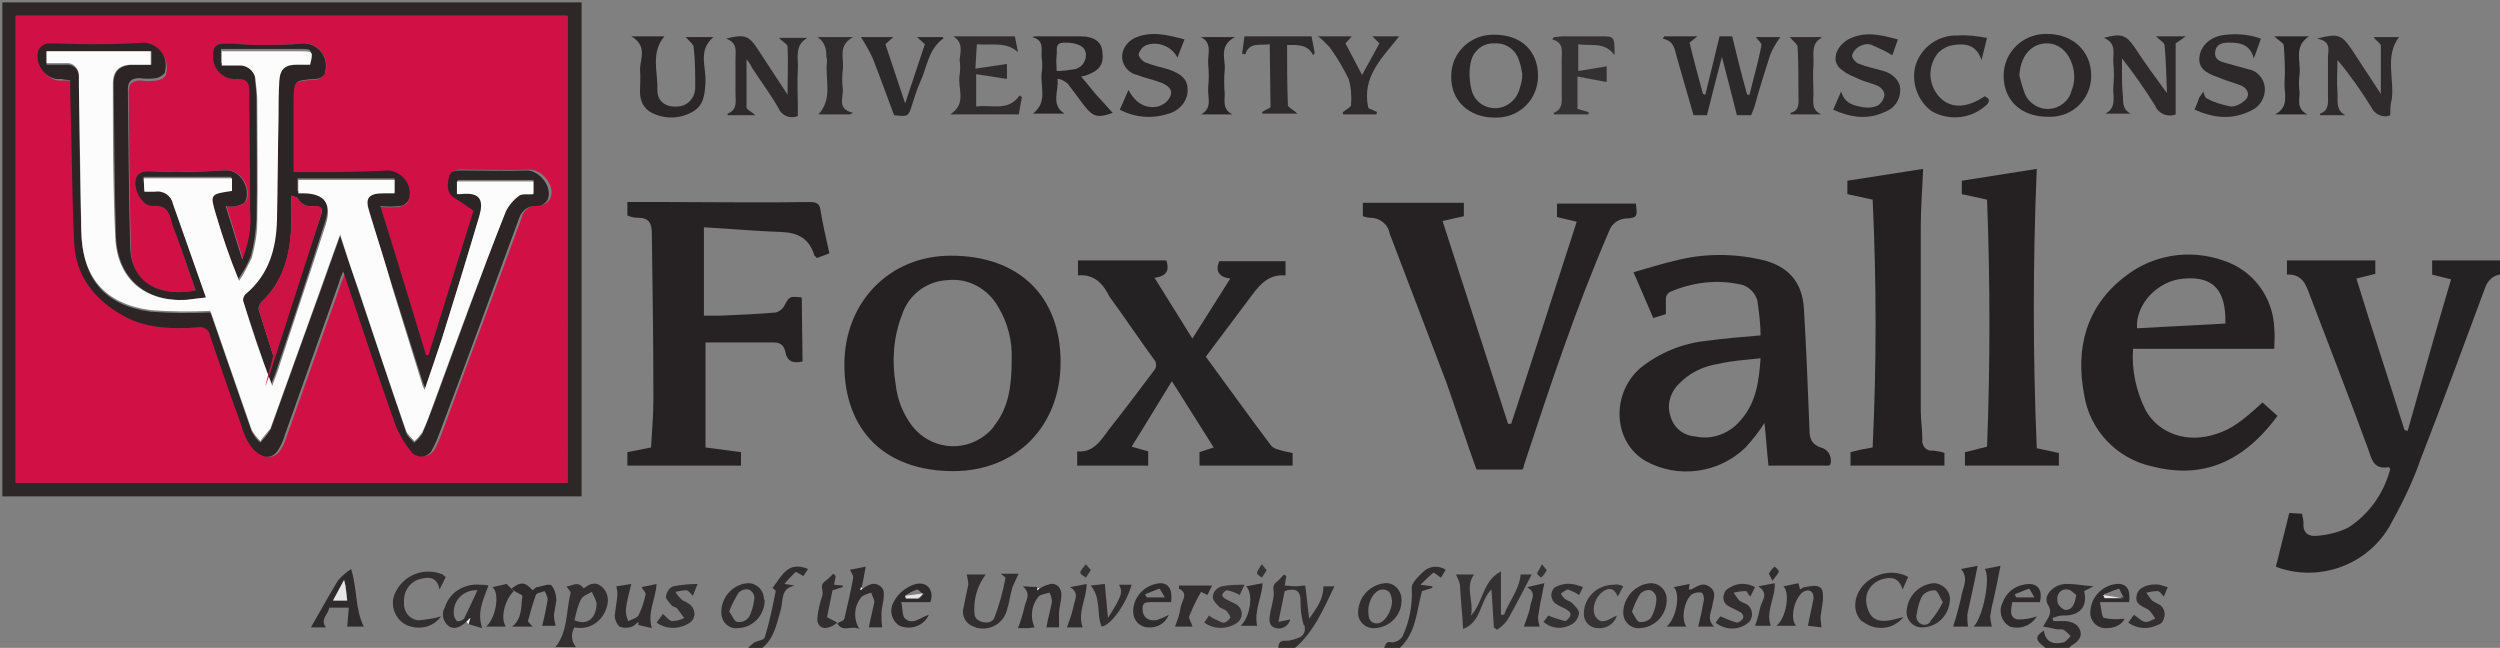 <?xml version="1.0" encoding="utf-8"?>
<!-- Generator: Adobe Illustrator 22.0.0, SVG Export Plug-In . SVG Version: 6.00 Build 0)  -->
<svg version="1.1" id="Layer_1" xmlns="http://www.w3.org/2000/svg" xmlns:xlink="http://www.w3.org/1999/xlink" x="0px" y="0px"
	 viewBox="0 0 316.8 82.1" style="enable-background:new 0 0 316.8 82.1;" xml:space="preserve">
<rect x="0" y="0" width="316.8" height="82.1" fill="#808080" stroke="none"/>
<style type="text/css">
	.st0{fill:#252223;}
	.st1{fill:#332F30;}
	.st2{fill:#312D2E;}
	.st3{fill:#2E2728;}
	.st4{fill:#252122;}
	.st5{fill:#262223;}
	.st6{fill:#2C292A;}
	.st7{fill:#292526;}
	.st8{fill:#2B2728;}
	.st9{fill:#2F2B2C;}
	.st10{fill:#2E2A2B;}
	.st11{fill:#2D292A;}
	.st12{fill:#343132;}
	.st13{fill:#302C2D;}
	.st14{fill:#322E2F;}
	.st15{fill:#373334;}
	.st16{fill:#D11145;}
	.st17{fill:#FDFDFD;}
	.st18{fill:#E7E6E6;}
	.st19{fill:#2C2425;}
	.st20{fill:#FCFCFC;}
	.st21{fill:#CD1344;}
</style>
<title>Asset 8</title>
<g id="Layer_2_1_">
	<g id="Layer_4">
		<path class="st0" d="M316.8,34.8c-0.9,0.1-1.6,0.8-1.9,1.7c-2.7,7.3-5.4,14.6-8.2,21.8c-1,2.9-2.4,5.7-3.9,8.4
			c-2.8,4.8-8.6,7-13.9,5.3c-0.2-0.1-0.3-0.1-0.5-0.2c0.6-2.3,1.1-4.5,1.7-6.8l1.6,0.1c0.1,0.4,0.2,0.8,0.2,1.2
			c-0.1,1.3,0.7,1.7,1.7,1.6c1.3-0.1,2.6-0.4,3.9-1c2.7-1.7,4.6-4.4,5.4-7.5c-0.1-0.1-0.2-0.2-0.2-0.2c-1.7,0.3-2.1-0.7-2.5-2
			c-2.4-6.6-5-13.2-7.5-19.8c-0.5-1.4-1-2.7-2.9-2.6V33h11.2v1.7l-2.4,0.6c2,6.5,4.1,12.8,6.1,19.2l0.4,0.1
			c1.8-6.4,3.6-12.8,5.5-19.2l-2.4-0.6v-1.8h8.7L316.8,34.8z"/>
		<path class="st1" d="M162,82.1c0-0.6,0.2-1,1-0.9c0.5,0,1.1-0.2,1.6-0.4c0.6-0.2,0.9-0.9,0.7-1.5c0-0.1,0-0.1-0.1-0.1
			c-0.3-1-0.4-2-0.4-3.1c0-1.4-0.8-1.6-2-1.2l-0.8,3.9l1.5-0.3c-0.2,0.8-1,1.3-1.8,1.1c-0.8-0.2-0.9-0.8-0.8-1.5
			c0.1-0.9,0.4-1.7,0.5-2.6c0.1-0.6-0.3-1.2,0.3-1.7c0.4-0.3,0.7-0.7,1-1l0.3,0.2l-0.2,1.2c0.5,0,0.9,0.1,1.3,0.1s0.9-0.1,1.3-0.1
			c0.2,1.4,0.3,2.8,0.5,4.2c0.9-1.3,1.8-2.4,1.8-4.1h1.4c-1.4,2.9-2.6,5.8-5.1,7.9L162,82.1z"/>
		<path class="st2" d="M259.2,82.1c-1.3-1-1.4-1.4-0.2-2.2c0.2,1.5,1.2,1.8,2.5,1.5c0.3-0.1,0.6-0.5,0.9-0.8
			c-0.3-0.3-0.6-0.6-0.9-0.8c-0.3-0.1-0.7,0-1.1-0.1s-0.9-0.2-1.5-0.3c0.6-1.1,1.3-1.7,0.6-2.8s0.8-2.7,2.5-2.6c1,0,2,0.2,3.3,0.3
			l-1.2,0.6c0.5,2-0.6,3.2-2.8,3.1c-0.4,0-0.8,0.2-1.2,0.3l0.1,0.4c0.5,0,1,0,1.5,0c0.8,0.1,1.6,0.3,1.9,1.2s-0.4,1.5-1.1,1.9
			c-0.1,0.1-0.2,0.2-0.3,0.3L259.2,82.1z M263.1,75.4c-0.3-0.2-0.7-0.7-1.1-0.7c-0.6-0.1-1.2,0.3-1.3,1c0,0.2,0,0.3,0,0.5
			c0.1,0.5,0.5,0.9,1,1.1C262.6,77.3,262.9,76.6,263.1,75.4z"/>
		<path class="st1" d="M70.3,82.1c1.7-2,1.4-4.6,2-6.9c0.1-0.2-0.3-0.5-0.5-0.9c0.7,0,1.4-0.8,2.2,0.3c-0.2,0-0.1,0-0.1,0
			c0.7-0.5,1.4-1,2.3-0.3c0.8,0.6,1,1.7,0.7,2.6c-0.5,1.8-2.2,3-4.1,2.6c-0.5,0.8-0.4,1.8,0.2,2.5H70.3z M72.8,78.6
			c1.6,0.7,2.7-0.2,2.8-2c0-0.5-0.4-1.1-0.6-1.6c-0.5,0.3-1.2,0.5-1.4,1C73.2,76.8,73,77.7,72.8,78.6z"/>
		<path class="st2" d="M94.8,82.1c0.2-0.2,0.5-0.5,0.8-0.7c0.4-0.2,1.2-0.3,1.3-0.6c0.6-1.9,1-3.9,1.4-5.9c0-0.1-0.2-0.2-0.4-0.4
			c1.1-1.4,1.9-3.5,4.5-2.4l-0.6,0.9c-0.4-0.2-0.9-0.6-1-0.5c-0.5,0.5-1,1-1.4,1.5l1.3,0.2c-1.9,0.4-1.4,2-1.8,3.2
			c-0.5,1.7-0.8,3.5-2.3,4.7L94.8,82.1z"/>
		<path class="st2" d="M175.4,82.1c0.2-0.4,0.2-0.9,1-0.7c0.5,0,1-0.3,1.3-0.7c0.9-1.9,1.3-4,1.2-6.1c-0.1-0.7,0.8-1.5,1.4-2.1
			c0.8-0.8,2-0.9,2.9-0.3l-0.6,1c-0.4-0.2-0.8-0.7-1-0.6c-0.6,0.5-1.1,1-1.6,1.5l1.5,0.2v0.2l-1.3,0.4c-0.7,2.5-0.7,5.2-2.8,7.2
			L175.4,82.1z"/>
		<path class="st3" d="M0.3,0.3h73.4v62.6H0.3V0.3z M71.9,61.2V2H2v59.2H71.9z"/>
		<path class="st4" d="M231.8,59h-7.7c-0.2-1.8-0.3-3.5-0.5-5.4c-0.7,1.1-1.5,2.1-2.4,3.1c-3.4,3.3-8.6,4-12.7,1.7
			c-4.1-2.4-4.4-8.5-0.6-11.8c2.4-1.9,5.3-3.1,8.3-3.4c2.2-0.3,4.4-0.5,6.9-0.7c0-1.5-0.2-2.9-0.4-4.4c-0.3-1.1-1.3-2-2.4-2.1
			c-2.9-0.6-5.9-0.2-8.7,1c-0.3,0.2-0.5,0.5-0.5,0.8c0,0.7,0,1.3,0,2l-1.6,0.5l-2.5-5.8c1.8-0.5,3.6-1.1,5.4-1.5
			c3.5-0.9,7.2-0.9,10.8-0.1c3.4,0.8,5.2,2.8,5.4,6.3c0.3,5.1,0.5,10.2,0.7,15.3c0,1.1,0.3,1.8,1.4,2.2c0.9,0.2,1.4,1,1.3,1.9
			C232,58.8,231.9,58.9,231.8,59z M223.1,45.4c-1.8,0.2-3.6,0.3-5.3,0.7c-2,0.3-3.8,1.2-5.1,2.6c-1.1,1.1-1.5,2.7-1,4.1
			c0.4,1.4,1.6,2.4,3.1,2.5c2.2,0.5,4.5-0.4,5.9-2.2C222.5,51,222.9,48.4,223.1,45.4z"/>
		<path class="st5" d="M192.9,59.5h-5.8c-1.3-3.6-2.5-7.3-3.8-11c-2.4-6.3-4.8-12.6-7.2-18.9c-0.2-1.2-1.3-2-2.4-2
			c-0.3,0-0.7-0.1-1-0.2v-1.7h12.8v1.7l-2.7,0.6c2.8,8.6,5.5,17.1,8.3,25.7h0.4c2.8-8.5,5.5-17,8.3-25.6l-2.5-0.6v-1.7h10
			c0.2,1.7,0.2,1.8-1.4,1.9c-0.9,0.1-1.7,0.7-2,1.6C199.7,39,196.4,49,193.1,59C193.1,59.1,193.1,59.3,192.9,59.5z"/>
		<path class="st5" d="M101.7,45.8c-1.2,0.3-2,0-2.2-1.3c-0.2-0.8-0.7-1.1-1.4-1.1c-3,0-5.9,0-8.7,0v13.3l4.5,0.6V59H79.5v-1.7
			l3-0.6c0.1-2,0.3-4,0.3-6c0-7-0.1-14.1-0.2-21.1c0-1.2-0.3-2-1.7-2c-0.5,0-1-0.1-1.4-0.3v-1.7c1.7,0,3.5,0,5.2,0
			c6,0,11.9,0.1,17.9,0c0.9,0,1.3,0.2,1.4,1.2c0.3,1.8,0.7,3.5,1.1,5.3l-1.6,0.6c-0.1-0.2-0.2-0.2-0.3-0.3c-0.6-2.1-2-2.9-4.1-3
			c-3.2-0.1-6.4-0.4-9.9-0.6V40c0.6,0,1.3,0,2.1,0c2.3-0.1,4.7-0.2,7-0.4c0.4-0.1,0.8-0.4,1-0.7c0.7-1.3,0.7-1.4,2.3-1.2L101.7,45.8
			z"/>
		<path class="st4" d="M134.4,45.9c0,8.1-5.6,13.8-13.6,13.8c-8.6,0-13.8-5.1-13.8-13.5c0-7.9,5.7-13.8,13.5-13.8
			C129.1,32.4,134.4,37.5,134.4,45.9z M128.2,45.6c0.1-2.4-0.5-4.7-1.7-6.7c-1.3-2.3-3.8-3.7-6.4-3.4c-2.7,0.1-5,1.9-5.8,4.4
			c-1.1,2.8-1.3,5.9-0.8,8.8c0.2,1.9,0.9,3.7,2.1,5.3c2.3,2.9,6.4,3.4,9.3,1.1c0.5-0.4,0.9-0.8,1.2-1.3
			C127.8,51.6,128.2,48.9,128.2,45.6z"/>
		<path class="st4" d="M288.2,44.2h-17.9c-0.2,2.7,0.4,5.4,1.6,7.8c1.7,3,5.3,4.2,8.9,3c1.9-0.6,3.2-1.5,5.9-4l1.9,1.7
			c-4.7,6.4-10.1,7.9-15.9,6.4c-4.5-1-7.9-4.6-8.6-9.1c-1.1-5.8,0.2-11.1,5.1-14.9c3.5-2.8,8.2-3.6,12.5-2.1
			c3.8,1.2,6.4,4.7,6.5,8.7C288.3,42.5,288.2,43.3,288.2,44.2z M282,41c0.1-4.2-1.5-6-5.2-5.7c-3.3,0.2-6.2,3.2-6,6.3L282,41z"/>
		<path class="st0" d="M136.6,34.9V33h11.2c0.4,1.2,0.1,2-1.5,2.2l4.8,7.7l4.8-7.6c-1.5-0.2-1.9-1-1.4-2.2h8.4v1.8
			c-2.4-0.2-3.5,1.5-4.7,3.1l-5.4,7.2c2.8,3.8,5.5,7.6,8.3,11.3c0.3,0.3,0.6,0.4,1,0.5c0.6,0.2,1.2,0.3,1.7,0.4V59H152v-1.7l1.8-0.6
			l-5.3-8.4c-1.8,2.9-3.4,5.6-5.1,8.3l2.1,0.6V59h-9v-1.8c2.2,0.2,3.1-1.6,4.2-3c1.9-2.4,3.7-4.8,5.5-7.2c0.4-0.4,0.4-1.1,0-1.5
			c-1.9-2.6-3.7-5.3-5.6-7.9C139.8,36,138.7,34.7,136.6,34.9z"/>
		<path class="st4" d="M234.5,59v-1.7l1.2-0.3l1.6-0.3c0.5-10.4,0.5-20.9,0-31.4l-3.2-0.7v-1.7l9.6-1.5c-0.1,2.6-0.3,5-0.3,7.3
			c0,7.8,0,15.6,0,23.4c0,1.2,0.2,2.3,0.2,3.5c-0.1,0.7,0.3,1.4,1,1.5c0.1,0,0.2,0,0.4,0c0.5,0.1,1,0.1,1.4,0.3V59L234.5,59z"/>
		<path class="st4" d="M251.8,25.3l-3.2-0.7v-1.7l9.5-1.5c-0.5,12-0.5,23.6,0,35.4l2.8,0.6V59h-11.9v-1.7l2.8-0.7
			C252.2,46.3,252.2,35.8,251.8,25.3z"/>
		<path class="st6" d="M221.9,14.6h-1.8c-0.6-2.4-1.2-4.7-1.9-7.4c-0.7,2.7-1.3,5-1.9,7.4h-1.7c-0.7-2.4-1.4-4.9-2.1-7.3
			c-0.3-1-0.3-2.1-1.8-2.4l0.2-0.3h4.2l-1,0.8c0.5,2.1,1.1,4.3,1.7,6.5l0.3,0.1c0.6-2.5,1.2-4.9,1.8-7.4h1.6
			c0.6,2.5,1.2,4.9,1.9,7.4h0.3c0.5-2.1,1.1-4.1,1.5-6.2c0.1-0.3-0.4-0.7-0.7-1.1h3.1c-0.5,0.7-1,1.5-1.3,2.3
			c-0.7,2.2-1.4,4.4-2,6.6L221.9,14.6z"/>
		<path class="st7" d="M131.1,4.6c1.9,0,3.8,0,5.7,0s2.8,0.7,2.9,2c0.2,1.6-0.4,2.4-2.2,3L137,9.7c0.7,0.8,1.3,1.6,2,2.4
			s1.4,1.5,2,2.2c-1.9,0.7-2.5,0.5-3.6-0.9c-0.7-0.9-1.4-1.9-2.1-2.8c-0.4-0.3-0.8-0.6-1.3-0.6c0.2,1.5-0.9,3.3,0.9,4.4h-4
			c1.9-1.5,0.9-3.4,1.1-5.2c0.1-0.6,0.1-1.3,0-1.9c-0.1-1,0.4-2.2-1.2-2.6L131.1,4.6z M133.9,9c0.7,0,1.4-0.1,2.1-0.2
			c1-0.1,1.7-1,1.6-2c-0.1-1-1.2-1.4-2.7-1.4c-1.3,0-0.9,0.9-1,1.6S133.9,8.3,133.9,9z"/>
		<path class="st8" d="M194.9,9.6c0,2.9-2.2,5.2-5.1,5.3c-0.1,0-0.3,0-0.4,0c-3.3,0-5.6-2.2-5.5-5.3c0-2.9,2.4-5.2,5.3-5.2
			c0.1,0,0.2,0,0.2,0C192.8,4.4,194.9,6.5,194.9,9.6z M192.9,9.4c-0.1-0.6-0.2-1.2-0.4-1.7c-0.4-1.4-1.7-2.3-3.1-2.2
			c-1.4-0.1-2.7,0.9-3,2.3c-0.3,1.2-0.2,2.5,0.1,3.7c0.4,1.4,1.7,2.3,3.2,2.2c1.4-0.1,2.6-1.2,2.9-2.6
			C192.8,10.6,192.9,10,192.9,9.4z"/>
		<path class="st8" d="M253.9,9.6c0-2.9,2.3-5.2,5.2-5.3c0.1,0,0.2,0,0.3,0c3.3,0,5.6,2.2,5.6,5.3c0,2.9-2.3,5.2-5.2,5.2
			c-0.1,0-0.2,0-0.3,0C256.1,14.8,253.9,12.7,253.9,9.6z M255.9,9.6c0.2,0.8,0.4,1.5,0.7,2.3c0.5,1.2,1.8,2,3.1,1.9
			c1.3-0.1,2.5-1,2.8-2.3c0.6-1.4,0.4-3.1-0.4-4.4c-0.6-1-1.7-1.7-2.9-1.6C257.3,5.6,256,7.2,255.9,9.6L255.9,9.6z"/>
		<path class="st9" d="M302.9,14.6c-0.9,0.4-2-0.1-2.4-1c-1.3-2.1-2.7-4.1-4.3-6c0,1.4-0.1,2.7,0,4.1c0.1,1-0.3,2.2,1,2.9H294
			c0-0.1,0-0.1,0-0.2c1.2-0.4,1-1.5,1-2.4c0-1.5,0-3,0-4.6c0-1,0.5-2.2-1.4-2.5c2.6-0.7,3.1-0.5,4.3,1.2l3.8,5.8c0-2.2,0-4.1,0-6.1
			c0-0.3-0.6-0.6-0.9-1.1h3.2c-1.8,2.4-0.6,5.2-0.9,7.8C302.9,13.2,302.9,13.9,302.9,14.6z"/>
		<path class="st10" d="M94.6,7.5c0,2.1,0,4.1,0,6.1c0,0.3,0.6,0.5,1.1,1h-3.5c0-0.1,0-0.1,0-0.2c1.3-0.5,1-1.6,1-2.6
			c0-1.4,0-2.9,0-4.3c0-1,0.3-2.1-1.2-2.6c2.3-0.6,2.9-0.4,4,1.3l3.8,5.8c0-2.2,0.1-4.1,0-6.1c0-0.3-0.6-0.6-1.1-1.1h3.6
			c-1.7,1-1.1,2.6-1.2,4s0,2.9,0,4.4v1.5c-0.9,0.4-2,0-2.4-0.9c-1-1.8-2.3-3.5-3.4-5.2C95.1,8.1,94.8,7.8,94.6,7.5z"/>
		<path class="st10" d="M273.2,4.6h3.8l-1.3,0.9v9c-1,0.4-2.2-0.1-2.6-1.1c-1.3-2.1-2.7-4.1-4.2-6c0,0.7,0,1.4,0,2.1s0,1.6,0.1,2.4
			s-0.2,1.9,1,2.5h-3.2c1.5-0.8,0.9-2.2,1-3.4c0.1-1,0.1-2,0-3c-0.1-1.2,0.5-2.5-1.2-3.2c2.2-0.6,2.8-0.4,3.9,1.2
			c1.3,2,2.7,3.9,4.1,5.8c-0.1-2-0.1-4-0.3-6C274.3,5.4,273.7,5.1,273.2,4.6z"/>
		<path class="st11" d="M278.1,13.9c0.2-0.6,0.4-0.9,0.5-1.3s0.4-0.6,0.6-1c0.1,0.3,0.2,0.8,0.5,0.9c0.9,0.5,2,0.8,3,1
			c0.7,0,1.4-0.4,1.9-0.9c0.6-0.7,0.1-1.5-0.7-1.8s-1.9-0.6-2.8-1c-1.8-0.6-2.5-1.3-2.4-2.5s1-2.4,2.7-2.8c1.7-0.3,3.5-0.2,5.1,0.4
			c-0.3,0.8-0.5,1.5-0.9,2.5c-0.5-1.9-1.9-2-3.2-2c-0.8,0-1.6,0.2-1.7,1.2s0.7,1.2,1.4,1.4c1,0.3,1.9,0.5,2.9,0.8
			c1.1,0.2,1.9,1.2,2,2.3c0.1,1.2-0.6,2.4-1.7,2.9C282.7,15.3,280.4,14.9,278.1,13.9z"/>
		<path class="st11" d="M232.3,13.9l1-2.3c0.5,1.6,1.7,1.8,2.9,2c0.6,0.1,1.2,0,1.7-0.2c0.5-0.3,0.8-0.8,0.9-1.3
			c0-0.5-0.3-0.9-0.8-1.2c-0.9-0.4-2-0.6-2.9-1.1c-0.8-0.3-1.5-0.7-2.1-1.3c-0.9-1.1-0.2-2.7,1.2-3.5c2.1-1.1,4.1-0.6,6.3,0l-0.7,2
			c-0.8-0.5-1.7-0.9-2.6-1.3c-0.5-0.2-1-0.1-1.4,0.1c-0.5,0.2-0.9,0.6-1.1,1.2c-0.1,0.3,0.5,1,0.9,1.1c1,0.4,2.1,0.6,3.1,0.9
			s2.1,1.1,2.1,2.4c0,1.3-0.8,2.4-2,2.8C236.7,15.2,234.5,14.9,232.3,13.9z"/>
		<path class="st8" d="M150.1,5l-0.9,2.3c-0.7-1.4-2.4-2.1-3.9-1.6c-0.5,0.2-0.8,0.6-1,1.1c-0.1,0.3,0.4,0.9,0.8,1.1
			c1,0.4,2,0.6,3,0.9c1.7,0.6,2.4,1.3,2.4,2.6c0,1.4-1,2.6-2.4,3c-2.1,0.7-4.3,0.5-6.2-0.5l1.1-2.5c0.9,1.7,2.2,2.4,3.7,2.1
			c0.7-0.2,1.3-0.6,1.6-1.3c0.4-0.9-0.4-1.4-1.1-1.7c-1-0.4-2.1-0.6-3.1-1c-1-0.2-1.8-1.1-1.9-2.1c-0.1-1.1,0.6-2.1,1.6-2.6
			C145.9,3.9,147.9,4.4,150.1,5z"/>
		<path class="st2" d="M120.8,4.6h7.8l0.4,2c-1.6-1.4-3.4-0.8-5.2-1c-0.1,1-0.1,1.8-0.2,3.1l4-0.6V10l-3.9-0.6v4.1
			c2-0.3,4,0.7,5.5-1.4l0.3,0.2l-0.4,2.2h-8.7c2.2-1.4,0.9-3.3,1.2-5c0.1-0.6,0.1-1.3,0-1.9C121.7,6.6,122.1,5.4,120.8,4.6z"/>
		<path class="st8" d="M80,4.6h4.2c-1.8,2.1-0.8,4.6-0.9,6.8c0,1.5,1.1,2.2,2.5,2.1c1.3,0,2.3-1.1,2.3-2.4c0,0,0,0,0,0
			c0-1.7,0-3.4-0.2-5.1c0-0.4-0.6-0.8-1-1.3h3.5c-2,1.7-0.9,3.8-1,5.7c-0.1,1.6-0.2,3-1.7,3.8c-1.6,0.9-3.5,0.9-5.1,0.1
			c-1-0.5-1.5-1.5-1.5-2.6c0-1,0.1-2,0-3C81.2,7.3,82,5.8,80,4.6z"/>
		<path class="st11" d="M251.8,4.8l-0.7,2.8c-0.7-2-2.1-2.1-3.5-1.9c-0.8,0.1-1.5,0.5-2,1c-1.3,1.6-1.3,3.8,0,5.4
			c1.4,1.7,3.5,1.7,5.9,0.1c0.9,0.4,0.5,0.9,0,1.3c-1.9,1.6-4.6,1.8-6.7,0.6c-1.8-1.3-2.6-3.6-2.1-5.7c0.7-2.4,2.9-4,5.4-3.9
			C249.4,4.4,250.6,4.6,251.8,4.8z"/>
		<path class="st12" d="M204.6,7c-1.3-1.8-3-1.1-4.6-1.4V9l3.6-0.6v2l-3.7-0.7v4.1l1.4,0.4v0.3h-4.4c0-0.1,0-0.1,0-0.2
			c1.2-0.5,1-1.5,1-2.4c0-1.5,0-3,0-4.4c0-1,0.3-2.1-1.2-2.5l0.2-0.3c0.4,0,0.8-0.1,1.2-0.1c1.6,0,3.1,0,4.7,0
			C204.6,4.6,204.6,4.6,204.6,7z"/>
		<path class="st6" d="M113.3,14.6c-0.9-2.4-1.8-4.9-2.7-7.2c-0.4-0.9-1-1.9-1.5-2.7h4.1l-1,0.9c0.8,2.4,1.6,4.8,2.5,7.5l2.5-7.5
			l-1-0.9h3.3c0,0.1,0.1,0.2,0,0.2c-1.9,1.4-2,3.6-2.9,5.5c-0.4,0.9-0.7,1.9-1,2.8C115.1,14.8,115.1,14.8,113.3,14.6z"/>
		<path class="st9" d="M167,4.6h4.3l-0.8,0.9l2.1,4l2.2-4l-0.9-0.9h3.4c-2.1,2.7-4.8,5.1-3.9,9.1l1.1,0.5l-0.1,0.3h-4.2
			c0-0.1-0.1-0.3,0-0.3c0.3-0.3,1-0.6,1-0.9c0.1-1.1,0-2.3-0.3-3.3c-0.7-1.4-1.5-2.8-2.4-4C168,5.5,167.6,5,167,4.6z"/>
		<path class="st9" d="M160.9,5.6c-1.3,0.2-2.6-0.3-3.1,1.3l-0.4-0.1l0.3-2.2h8.5l0.4,2.1L166.4,7c-0.7-1.4-1.9-1.3-3.3-1.3
			c0,2.6,0,5.1,0.1,7.6c0,0.3,0.7,0.6,1.2,1.1h-4.4l-0.1-0.2l1.1-0.6L160.9,5.6z"/>
		<path class="st12" d="M190.6,77.9c0.6-1.7,1.9-3.1,2.1-5.1h1.4c-1,1.9-2,3.9-3.1,5.8c-0.4,0.5-0.8,0.9-1.3,1.2l-0.4-0.3
			c-0.1-1.5-0.2-3.1-0.3-4.8c-1.5,1.4-1.2,4.1-3.6,5c-0.1-2-0.3-3.8-0.4-5.6c-0.1-0.5-0.3-0.9-0.5-1.3h2.3c-1.2,1.6,0,3.4-0.4,5.2
			c1.6-1.7,1.4-4.3,3.8-5.6v5.5L190.6,77.9z"/>
		<path class="st13" d="M108.1,4.7c-2,1.1-1.1,2.7-1.3,4.1c-0.1,0.8-0.1,1.7,0,2.5c0.1,1.1-0.8,2.5,1.3,3l-0.4,0.2h-4
			c1.9-2,0.8-4.5,1.1-6.7c0-0.2,0-0.4-0.1-0.6c0.1-1-0.3-2-1.1-2.5L108.1,4.7z"/>
		<path class="st9" d="M230.8,4.7c0,0,0,0.1,0,0.1c-1.4,0.8-0.9,2.2-1,3.4s0,2.5,0,3.7c0,1-0.3,2,1,2.6h-3.9c0-0.1,0-0.2,0-0.2
			c1.2-0.3,1-1.3,1-2.2c0-2,0-4.1-0.1-6.1c0-0.4-0.6-0.8-1-1.3H230.8z"/>
		<path class="st7" d="M152.2,14.5c1.5-0.8,0.8-2.2,0.9-3.4c0.1-1,0.1-2,0-3c-0.1-1.2,0.6-2.6-0.9-3.4h4.3c-2.1,1.1-1.2,2.8-1.3,4.1
			c-0.1,1-0.1,2.1,0,3.1c0,0.9-0.3,2,1,2.6L152.2,14.5z"/>
		<path class="st7" d="M288.2,4.6h4.4c-2,1.3-1,3.2-1.2,4.8c-0.1,0.8-0.1,1.5,0,2.3c0,1-0.4,2.1,1,2.8h-4.1c1.9-1,1.1-2.7,1.2-4.1
			c0.1-1.6,0-3.1-0.1-4.7C289.3,5.4,288.7,5.1,288.2,4.6z"/>
		<path class="st14" d="M126.8,72.7h2.3c-0.3,0.5-0.5,1.1-0.8,1.7c-0.3,1-0.4,2-0.7,2.9c-0.4,1.6-2,2.6-3.6,2.3
			c-0.2,0-0.4-0.1-0.6-0.2c-1-0.3-1.6-1.4-1.3-2.4c0.2-1,0.4-2,0.6-2.9c0-0.4-0.1-0.9-0.2-1.3h2.4c-1.1,1.5-1.6,3.3-1.4,5.1
			c0.1,1,2.1,1.4,2.5,0.4c0.6-1.6,1.1-3.3,1.4-5C127.5,73.2,127.2,73,126.8,72.7z"/>
		<path class="st13" d="M109.3,74.6c0.3-0.2,0.6-0.4,0.9-0.5c0.6-0.3,1.4,0,1.7,0.6c0.1,0.2,0.1,0.5,0.1,0.7c0,0.8-0.3,1.6-0.3,2.4
			c0,0.6,0,1.1,0.1,1.7h-1.7c0.2-1.1,0.5-2.2,0.7-3.2c0-0.4-0.3-0.8-0.4-1.2c-0.4,0.1-0.9,0.3-1.2,0.5c-1,1.2-1.1,2.8-0.3,4.1
			c-1.1-0.5-2.1,0.5-2.8-0.7l0,0c0.3-0.2,0.8-0.3,0.9-0.6c0.4-1.7,0.8-3.4,1.1-5.1c0.1-0.3-0.2-0.7-0.4-1.1l2-0.4
			c-0.2,1-0.3,1.8-0.5,2.6l-0.1,0.4L109.3,74.6z"/>
		<path class="st9" d="M44.5,72.1c0.8,2.7,0.5,5.1,1.6,7.3h-2.1l0.2-2.4h-2.5c0,0.8-1.2,1.4-0.4,2.5h-1.9c1.1-1.9,2.2-3.9,3.4-5.9
			C43.3,73,43.9,72.5,44.5,72.1z M43.6,73.5l-1.4,2.6H44c-0.1-0.6-0.1-1.1-0.2-1.6C43.8,74.2,43.7,74,43.6,73.5z"/>
		<path class="st1" d="M56.5,73.1l-0.8,1.6c-0.3-1.5-1.2-1.6-2.1-1.4c-1.5,0.2-2.5,1.5-2.4,3c-0.1,1.2,0.7,2.2,1.8,2.3
			c0,0,0.1,0,0.1,0c0.9-0.1,1.9-0.2,2.8-0.5c-1,1.4-2.8,1.8-4.4,1.1c-1.4-0.7-2.1-2.4-1.5-3.9c1-2.4,3.7-3.5,6.1-2.5
			C56.3,73,56.4,73.1,56.5,73.1z"/>
		<path class="st9" d="M64.8,74.6c1.2-0.9,1.7-0.9,2.7,0.2c0.2-0.1,0.3-0.4,0.6-0.4c0.6-0.1,1.5-0.5,1.8-0.2
			c0.4,0.5,0.6,1.2,0.6,1.9c-0.1,0.6-0.2,1.2-0.3,1.8c0,0.5,0.1,0.9,0.2,1.4h-1.7c0.3-1.1,0.5-2.2,0.7-3.3c0-0.3-0.2-0.8-0.4-1.1
			c-0.4,0.2-1,0.2-1.1,0.5c-0.4,1.1-0.7,2.2-1,3.3c0,0.1,0.3,0.4,0.6,0.7h-2.6c1.3-1,1.1-2.5,1.3-3.9c0-0.1-0.7-0.4-1-0.6L64.8,74.6
			z"/>
		<path class="st14" d="M241.2,78.2c-1.3,1.6-3.5,1.8-5.1,0.6c-0.1,0-0.1-0.1-0.2-0.1c-1.3-1.3-1-3.6,0.7-5c1.5-1.2,3.5-1.5,5.2-0.6
			l-0.7,1.6c-0.5-1.6-1.5-1.6-2.6-1.3c-1.3,0.4-2.2,1.6-2,3C237,79.5,239.2,78.7,241.2,78.2z"/>
		<path class="st2" d="M78.1,74.3l1.9-0.3c-0.3,1.2-0.6,2.3-0.7,3.3c0,0.5,0.1,0.9,0.3,1.4c0.5-0.2,1.1-0.4,1.3-0.7
			c0.4-0.8,0.7-1.7,0.9-2.6c0.1-0.3-0.3-0.6-0.5-1l1.9-0.4c-0.1,1.9-1.2,3.6-0.6,5.6l-1.7-0.4v-0.4c-0.3,0.2-0.5,0.5-0.8,0.6
			c-0.5,0.2-1.1,0.2-1.6,0c-0.4-0.4-0.6-0.9-0.6-1.4c0.1-0.8,0.2-1.5,0.3-2.2C78.3,75.2,78.2,74.7,78.1,74.3z"/>
		<path class="st13" d="M217.2,79.4h-2c0.3-1.2,0.5-2.2,0.7-3.3c0.1-0.3-0.1-1-0.3-1c-0.4-0.1-0.8,0-1.2,0.2c-1,0.8-1.4,3.2-0.7,4.1
			h-2.5c1.2-1,1.8-4.1,0.9-5l2-0.4l-0.1,0.7c0.1,0,0.2,0,0.3,0c0.8-0.4,1.5-1,2.4-0.3s0.4,1.5,0.3,2.3S216.2,78.4,217.2,79.4z"/>
		<path class="st13" d="M131.7,74.6c0.3-0.2,0.7-0.4,1.1-0.5c0.6-0.3,1.4,0,1.6,0.7c0.1,0.2,0.1,0.4,0.1,0.6c0,0.8-0.3,1.6-0.3,2.4
			c0,0.6,0,1.2,0,1.7h-1.6c0.2-1.1,0.5-2.2,0.7-3.2c0-0.4-0.1-0.8-0.3-1.2c-0.4,0.1-0.9,0.2-1.3,0.4c-1,1.1-1.2,2.7-0.6,4
			c-0.3,0-0.6,0.1-0.8,0.1h-1.3c0.3-0.8,0.6-1.7,0.8-2.6c0.1-0.8,1-1.7-0.2-2.7l2,0.1l-0.1,0.4L131.7,74.6z"/>
		<path class="st2" d="M229.1,79.3c0.2-1.1,0.5-2.3,0.7-3.4c0.1-0.8-0.4-1.3-1.1-1c-1.2,0.5-2,3.4-1.1,4.4h-2.5
			c1.2-0.9,1.8-4.1,0.9-5l1.9-0.4l0.2,0.8c0.2-0.1,0.4-0.3,0.6-0.3c0.6-0.1,1.4-0.3,1.9,0s0.4,1.1,0.4,1.7c-0.1,0.7-0.2,1.4-0.3,2.1
			c0,0.4,0.1,0.8,0.1,1.3L229.1,79.3z"/>
		<path class="st14" d="M59.1,78.8c-0.7,0.6-1.5,1.1-2.3,0.5c-0.7-0.6-0.9-1.6-0.4-2.4c0.6-1.9,2.5-3,4.5-2.8c0.3,0,0.6,0,1,0.1
			c-0.6,1.7-1.5,3.3-0.8,5.4l-1.7-0.5c0-0.2,0.1-0.3,0.2-0.8L59.1,78.8z M60.5,74.8c-1.5-0.1-2.9,1-3,2.6c0,0.1,0,0.3,0,0.4
			c0,0.3,0.2,0.7,0.4,0.9c0.3,0.1,0.7-0.1,0.9-0.3C59.4,77.2,59.9,76.1,60.5,74.8z"/>
		<path class="st14" d="M241.6,77.5c0.1-1.9,1.5-3.4,3.4-3.6c1.1,0,2.1,0.9,2.1,2c0,0,0,0.1,0,0.1c-0.1,1.9-1.5,3.4-3.4,3.5
			c-1.1,0.1-2.1-0.8-2.1-1.9C241.6,77.6,241.6,77.6,241.6,77.5z M246.2,76.3c-0.4-0.6-0.6-1.4-1-1.5c-0.6,0-1.2,0.2-1.6,0.7
			c-0.4,0.7-0.6,1.5-0.7,2.3c-0.2,0.5,0.1,1.1,0.6,1.3c0.5,0.2,1,0,1.2-0.5C245.3,77.9,245.8,77.1,246.2,76.3z"/>
		<path class="st14" d="M96.9,76.2c-0.1,1.9-1.6,3.4-3.5,3.4c-1,0.1-1.9-0.7-2-1.8c0-0.1,0-0.2,0-0.4c0.1-1.9,1.6-3.4,3.4-3.5
			c1.1,0,2,0.9,2,2C96.9,76,96.9,76.1,96.9,76.2z M92.4,77.5c0.4,0.5,0.6,1.2,1,1.3c0.6,0.1,1.1-0.1,1.5-0.6
			c0.4-0.7,0.6-1.6,0.7-2.4c0-0.5-0.3-0.9-0.7-1.1c-0.5-0.1-1,0.1-1.3,0.4C93.1,75.9,92.7,76.7,92.4,77.5z"/>
		<path class="st14" d="M177.6,76.1c0,1.9-1.5,3.4-3.4,3.5c-1.1,0.1-2.1-0.8-2.1-1.9c0-0.1,0-0.1,0-0.2c0.1-1.9,1.5-3.4,3.4-3.6
			c1.1-0.1,2,0.8,2.1,1.9C177.6,75.9,177.6,76,177.6,76.1z M176.4,76.1c-0.1-0.6-0.2-1.4-1.2-1.4s-1.9,1.5-1.8,2.9
			c0,0.7,0.2,1.4,1.1,1.4S176.4,77.5,176.4,76.1L176.4,76.1z"/>
		<path class="st14" d="M211.2,76.2c-0.1,1.8-1.5,3.3-3.4,3.4c-1.1,0.1-2.1-0.8-2.1-1.9c0-0.1,0-0.1,0-0.2c0.1-1.9,1.6-3.5,3.5-3.6
			c1.1,0,2,0.9,2,2C211.2,76,211.2,76.1,211.2,76.2z M206.8,77.5c0.3,0.5,0.6,1.2,0.9,1.3c0.6,0.1,1.1-0.1,1.5-0.5
			c0.4-0.7,0.7-1.6,0.7-2.4c0-0.5-0.3-0.9-0.7-1.1c-0.5-0.1-1,0.1-1.3,0.4C207.4,75.9,207.1,76.7,206.8,77.5z"/>
		<path class="st12" d="M200.6,74.4l-0.5,1c-0.4-0.3-0.9-0.5-1.4-0.7c-0.2,0-0.6,0.3-0.9,0.5c0.1,0.3,0.3,0.5,0.5,0.7
			c0.3,0.2,0.7,0.3,0.9,0.5c0.4,0.4,0.9,0.9,0.9,1.3c-0.1,0.6-0.4,1.1-0.9,1.4c-1.2,0.7-2.6,0.6-3.6-0.3l0.6-0.8
			c0.7,0.3,1.4,0.5,2.1,0.7c0.2,0,0.6-0.4,0.7-0.7s-0.2-0.6-0.4-0.7c-0.4-0.3-0.9-0.4-1.3-0.7c-0.6-0.3-0.9-1.1-0.6-1.7
			c0.1-0.3,0.3-0.5,0.6-0.6C198.2,73.9,199.1,73.8,200.6,74.4z"/>
		<path class="st1" d="M222.4,74.4l-0.6,1.2c-0.3-0.3-0.4-0.7-0.6-0.7c-0.5,0-1,0.1-1.5,0.2c0.2,0.4,0.5,0.7,0.7,1
			c0.3,0.2,0.5,0.3,0.8,0.4c0.7,0.3,1,1.2,0.7,1.9c-0.1,0.3-0.3,0.5-0.6,0.7c-1.2,0.8-2.8,0.7-3.9-0.2l0.6-0.8
			c0.7,0.3,1.4,0.6,2.1,0.8c0.2,0,0.7-0.3,0.8-0.6s-0.2-0.7-0.5-0.8c-0.4-0.2-0.8-0.4-1.2-0.6c-0.7-0.3-1-1-0.7-1.7
			c0.1-0.4,0.4-0.6,0.8-0.8C220.3,73.8,221.5,73.9,222.4,74.4z"/>
		<path class="st12" d="M83.2,78.9l0.8-1.1c0.4,0.3,0.7,0.8,1.1,0.9c0.5,0,1.1-0.1,1.6-0.4c-0.3-0.4-0.6-0.8-0.9-1.2
			c-0.2-0.2-0.6-0.2-0.7-0.4c-0.3-0.4-0.8-0.8-0.7-1.2c0.1-0.5,0.4-1,0.9-1.2c1-0.2,2.1-0.3,3.1-0.3l-0.6,1.5
			c-0.3-0.3-0.6-0.7-0.8-0.7c-0.5,0-0.9,0.1-1.4,0.2c0.2,0.4,0.5,0.7,0.8,1c0.2,0.2,0.5,0.2,0.7,0.4c0.7,0.3,1.1,1.2,0.8,1.9
			c-0.1,0.3-0.4,0.6-0.8,0.8C85.8,79.8,84.3,79.7,83.2,78.9z"/>
		<path class="st15" d="M152.6,78.9l0.6-0.9c0.5,0.4,1.1,0.6,1.7,0.9c0.3,0.1,0.8-0.3,1-0.6c0.1-0.1-0.3-0.7-0.5-0.9
			s-0.7-0.3-0.9-0.5c-0.4-0.4-0.9-0.9-0.8-1.4c0.1-0.6,0.5-1,1.1-1.2c1-0.2,2-0.2,2.9-0.2l-0.6,1.3c-0.5-0.3-1.1-0.5-1.6-0.6
			c-0.2,0-0.5,0.3-0.6,0.5s0.2,0.5,0.4,0.6c0.4,0.2,0.8,0.4,1.2,0.6c0.7,0.3,1.1,1.2,0.7,1.9c-0.1,0.3-0.4,0.5-0.7,0.7
			C155.2,79.8,153.7,79.7,152.6,78.9z"/>
		<path class="st13" d="M269.8,76.3h-3.7c0.2,0.8,0.2,1.8,0.5,2c0.9,0.2,1.8,0.2,2.6,0.1c-0.1,0.5-1,1.2-2.2,1.2
			c-1,0.1-1.9-0.6-2.1-1.6c-0.2-2,1.3-3.8,3.3-4c0,0,0,0,0,0C269.5,73.9,270,74.7,269.8,76.3z M266.6,75.3l0.2,0.4h2.3
			c-0.3-0.5-0.5-1.1-0.6-1.1C267.8,74.8,267.2,75.1,266.6,75.3z"/>
		<path class="st13" d="M148.4,76.3c-0.9,0-1.6,0-2.4,0s-1.3,0-1.2,1c0,0.7,0.5,1.3,1.3,1.3c0.1,0,0.2,0,0.4,0
			c0.6-0.2,1.1-0.4,1.6-0.7c-0.4,1.1-1.5,1.7-2.6,1.6c-1,0-1.8-0.8-1.9-1.8c-0.1-2,1.4-3.6,3.4-3.8
			C148.1,73.9,148.6,74.7,148.4,76.3z M145.1,75.3l0.2,0.4h2.3c-0.3-0.5-0.6-1.1-0.7-1.1C146.3,74.8,145.7,75.1,145.1,75.3
			L145.1,75.3z"/>
		<path class="st9" d="M258.5,76.3H255c-0.2,1-0.4,2,0.7,2.2c0.8,0,1.6-0.1,2.4-0.4c-0.7,1.2-2.1,1.7-3.4,1.3
			c-1.1-0.6-1.5-2-0.9-3.1c0,0,0,0,0,0c0.4-1.1,1.4-2,2.6-2.2C258.1,73.7,258.9,74.6,258.5,76.3z M255.3,75.3l0.2,0.4h2.3
			c-0.3-0.5-0.6-1.1-0.7-1.1C256.5,74.8,255.9,75.1,255.3,75.3L255.3,75.3z"/>
		<path class="st9" d="M117.7,77.9c-0.6,1.4-2.3,2-3.7,1.4c-1-0.6-1.4-2-0.7-3.1c0-0.1,0.1-0.1,0.1-0.2c0.5-0.8,1.2-1.4,2.1-1.8
			c1.7-0.8,3,0.4,2.4,2.1h-3.7c0.2,0.7,0.1,1.5,0.4,2C115.6,79.3,116.5,78.3,117.7,77.9z M114.7,75.5l0.1,0.4c0.5,0,1,0,1.5,0
			c0.3,0,0.4-0.4,0.7-0.6c-0.3-0.2-0.6-0.6-0.8-0.6C115.7,74.9,115.2,75.1,114.7,75.5L114.7,75.5z"/>
		<path class="st1" d="M269.7,78.9l0.7-1c0.5,0.3,0.9,0.8,1.4,0.9s0.9-0.3,1.3-0.4c-0.2-0.4-0.5-0.8-0.8-1.1c-0.8-0.5-1.9-0.7-1.5-2
			c0.2-0.9,1.6-1.4,2.9-1.2c0.3,0.1,0.6,0.2,1,0.3c-0.2,0.4-0.3,0.8-0.5,1.2c-0.3-0.3-0.5-0.7-0.8-0.7c-0.5,0-0.9,0.1-1.4,0.2
			c0.2,0.4,0.5,0.7,0.7,1c0.2,0.1,0.5,0.3,0.7,0.4c0.8,0.3,1.1,1.2,0.8,1.9c-0.1,0.4-0.4,0.7-0.8,0.8
			C272.2,79.8,270.8,79.7,269.7,78.9z"/>
		<path class="st1" d="M140.4,78.3c1.8-2.8,1.9-3.3,1.4-4.2h1.6c-0.7,2.5-2.7,5.2-3.8,5.3c-0.7-1.6,0-3.6-1.4-5.2l1.8-0.2
			L140.4,78.3z"/>
		<path class="st15" d="M205.7,74.3l-0.7,1.3c-0.4-1-1-1.2-1.8-0.7c-1,0.7-1.5,2-1.1,3.1c0.8,1.4,1.8,0.4,2.8,0
			c-0.3,1-1.3,1.7-2.4,1.6c-1,0-1.8-0.8-1.8-1.8c0-2.1,1.7-3.7,3.8-3.7C204.9,74,205.3,74.1,205.7,74.3z"/>
		<path class="st13" d="M251.5,72.1l2-0.4c-0.3,1.6-0.6,3-0.9,4.4c-0.2,0.7-0.3,1.3-0.4,2c0,0.4,0.1,0.8,0.2,1.3h-2.3
			C251.3,78.2,252.3,73.1,251.5,72.1z"/>
		<path class="st10" d="M248.5,72.1l2.1-0.4c-0.4,2.2-0.9,4.2-1.3,6.2c0,0.5,0,1,0.1,1.5h-1.9c0.4-1.2,0.7-2.4,1-3.6
			C248.6,74.6,249.6,73.4,248.5,72.1z"/>
		<path class="st14" d="M106.1,78.9c-0.3,0.2-0.5,0.4-0.8,0.5c-1.1,0.5-1.9-0.1-1.7-1.3c0.1-0.9,0.3-1.7,0.6-2.6
			c0.2-0.6-0.4-1.3,0.3-1.8c0.4-0.3,0.7-0.6,1.1-1l0.3,0.3l-0.2,1.1l1.1,0.1v0.2l-1.3,0.4l-0.7,3.4L106.1,78.9L106.1,78.9z"/>
		<path class="st2" d="M149.4,74.2h4.2l-0.6,1.2l-0.8-0.4c-0.6,1-1.1,2.1-1.5,3.1c-0.1,0.3,0.3,0.8,0.4,1.3h-2.2
			c0.3-0.8,0.6-1.6,0.7-2.4c0.1-0.8,1.1-1.8-0.2-2.4L149.4,74.2z"/>
		<path class="st2" d="M64.8,74.6l0.3,0.3c-1.2,1.2-1.7,3.5-1,4.5h-2.5c1.2-1,1.8-4.2,0.8-5l1.8-0.4L64.8,74.6z"/>
		<path class="st2" d="M193.5,74.4l2.2-0.5c-0.3,1.5-0.6,2.9-0.8,4.3c0,0.4,0.1,0.8,0.2,1.2h-2c0.3-0.8,0.6-1.6,0.8-2.4
			C193.9,76.1,194.9,75.2,193.5,74.4z"/>
		<path class="st13" d="M157.9,74.3l2.1-0.4c-0.1,1.8-1.1,3.5-0.7,5.4h-2.1C158.4,78.3,158.9,75.2,157.9,74.3z"/>
		<path class="st14" d="M222.8,74.3l2.1-0.4c0.1,1.8-1.2,3.6-0.5,5.4h-2c0.3-0.8,0.5-1.6,0.7-2.5C223.3,76.1,224.2,75.2,222.8,74.3z
			"/>
		<path class="st2" d="M135.6,74.4l2.1-0.4c0,1.9-1.2,3.6-0.5,5.5h-2c0.3-0.8,0.6-1.6,0.8-2.5C136.1,76.1,136.9,75.2,135.6,74.4z"/>
		<path class="st15" d="M159.9,71.5c0.3,0.4,0.6,0.7,0.6,0.8c-0.2,0.3-0.4,0.6-0.6,0.9c-0.2-0.2-0.7-0.4-0.6-0.6
			C159.3,72.3,159.6,72,159.9,71.5z"/>
		<path class="st15" d="M137.6,71.5c0.3,0.4,0.7,0.7,0.6,0.8c-0.2,0.3-0.4,0.6-0.6,0.9c-0.2-0.2-0.7-0.4-0.7-0.6
			C136.9,72.3,137.2,72,137.6,71.5z"/>
		<path class="st15" d="M195.4,71.5c0.3,0.4,0.6,0.7,0.6,0.8c-0.2,0.3-0.4,0.6-0.7,0.9c-0.2-0.2-0.6-0.4-0.5-0.6
			C195,72.2,195.2,71.9,195.4,71.5z"/>
		<path class="st2" d="M224.6,73.6c-0.2-0.5-0.5-0.8-0.4-1c0.2-0.3,0.4-0.6,0.7-0.8c0.2,0.2,0.6,0.5,0.5,0.7S225,73.1,224.6,73.6z"
			/>
		<path class="st16" d="M71.9,61.2H2V2h69.9V61.2z M24.8,36.8c-4,0.8-8.1-0.5-8.2-5.1c-0.2-6.7-0.2-13.4-0.3-20.1
			c0-1,0.5-1.4,1.5-1.4c0.7,0.1,1.4,0.1,2.1,0c0.5-0.1,0.9-0.3,1.1-0.7c0.5-1.5-0.3-3.2-1.8-3.7c-0.3-0.1-0.5-0.1-0.8-0.2
			c-2.4,0.1-4.7,0.2-7.1,0.2c-1.6,0-3.3-0.2-4.9-0.1c-0.6,0-1,0.4-1.3,0.8c-0.7,1.7,1.1,4,2.8,3.7c0.4,0,0.8,0,1.2,0.1
			c0,0.6,0,1.1,0,1.6c0.1,6.3,0.2,12.7,0.5,19C9.8,35,12.2,38,15.8,40c3,1.7,6.3,1.7,9.6,1.5c0.7-0.1,1.3,0.3,1.5,1c0,0,0,0,0,0
			c1.2,3.6,2.4,7.1,3.7,10.6c0.5,1.5,0.9,3,2.2,4.2c0.9,0.8,2,0.8,2.7-0.2c0.4-0.6,0.7-1.3,0.9-2c2.3-6.5,4.6-12.9,6.9-19.4
			c0.1-0.3,0.3-0.7,0.5-1.3c2.3,6.8,4.4,13.3,6.7,19.7c0.5,1.1,1.1,2.2,1.9,3.1c0.5,0.7,1.5,0.8,2.2,0.3c0.2-0.2,0.4-0.4,0.5-0.6
			c0.4-0.7,0.7-1.5,1-2.3c3.3-9,6.7-18,10-27c0.2-1,1.2-1.7,2.2-1.6c0.6,0,1.1-0.3,1.4-0.8c0.8-1.7-1.1-3.8-2.7-3.7
			c-2.6,0.1-5.3,0-7.9,0c-0.7,0-1.7-0.2-1.9,0.8s-0.5,2,0.7,2.7c0.7,0.4,1.4,1,2.4,1.6l-5.8,18.5H54c-1.9-6.2-3.8-12.4-5.8-18.9
			c0.8,0.1,1.6,0.1,2.4,0c0.5-0.1,0.9-0.3,1.1-0.6c0.5-1.5-0.3-3.2-1.8-3.7c-0.2-0.1-0.5-0.1-0.7-0.2c-2.2,0.1-4.5,0.1-6.7,0.2
			c-1.8,0-3.5,0-5.4,0v-8.8c0-2.8,0-2.8,2.8-3c0.5,0,1-0.3,1.3-0.8c0.5-1.5-0.3-3.2-1.9-3.7c-0.3-0.1-0.6-0.1-0.8-0.1
			c-2,0.2-3.9,0.2-5.9,0.2c-1.4,0-2.8-0.1-4.2-0.2c-0.9,0-1.3,0.4-1.4,1.3C26.9,8.4,28,9.8,29.5,10c0.2,0,0.5,0,0.7,0
			c1.2,0,1.5,0.3,1.5,1.5c0,5.1,0.2,10.1,0.1,15.2c0.2,2.1-0.2,4.3-1,6.2l-2.1-6.8c0.5,0.1,0.9,0.1,1.4,0c0.4-0.1,0.9-0.3,1.1-0.6
			c0.7-1.6-0.6-4-2.5-3.9c-2.1,0.1-4.1,0.1-6.2,0.2c-1.2,0-2.5-0.2-3.7-0.1c-0.5,0-1,0.2-1.3,0.6c-0.8,1.3,0.6,3.9,2,3.8
			s2,0.6,2.3,1.8c0.1,0.5,0.3,1,0.5,1.5C23.1,31.8,23.9,34.3,24.8,36.8z"/>
		<path class="st17" d="M109.3,74.6l-0.3,0.2l0.1-0.4L109.3,74.6z"/>
		<path class="st18" d="M43.6,73.5c0.1,0.5,0.2,0.7,0.2,1c0.1,0.5,0.1,1,0.2,1.6h-1.8"/>
		<path class="st17" d="M131.7,74.6l-0.3,0.2l0.1-0.4L131.7,74.6z"/>
		<path class="st17" d="M59.1,78.8l0.5-0.5c-0.1,0.4-0.2,0.6-0.2,0.8L59.1,78.8z"/>
		<path class="st18" d="M269,75.8h-2.3l-0.2-0.4"/>
		<path class="st18" d="M117,75.2c-0.2,0.2-0.4,0.5-0.7,0.6c-0.5,0-1,0-1.5,0l-0.1-0.3"/>
		<path class="st19" d="M24.8,36.8c-0.9-2.5-1.7-5-2.6-7.4c-0.2-0.5-0.4-1-0.5-1.5c-0.3-1.2-0.8-1.9-2.3-1.8s-2.8-2.6-2-3.8
			c0.3-0.4,0.8-0.6,1.3-0.6c1.2,0,2.5,0.1,3.7,0.1c2.1,0,4.1-0.1,6.2-0.2c1.9-0.1,3.2,2.3,2.5,3.9c-0.1,0.3-0.7,0.5-1.1,0.6
			c-0.5,0.1-0.9,0.1-1.4,0l2.1,6.8c0.8-2,1.2-4.1,1-6.2c0-5.1-0.1-10.1-0.1-15.2c0-1.1-0.4-1.5-1.5-1.5c-1.5,0.2-2.9-0.9-3.1-2.5
			c0-0.2,0-0.5,0-0.7c0-0.9,0.5-1.3,1.4-1.3c1.4,0,2.8,0.2,4.2,0.2c2,0,3.9,0,5.9-0.2c1.6,0,2.9,1.4,2.8,3c0,0.3-0.1,0.5-0.1,0.8
			C41,9.7,40.5,10,40,10c-2.7,0.2-2.8,0.1-2.8,3v8.8c1.8,0,3.6,0,5.4,0c2.2,0,4.5-0.1,6.7-0.2c1.6,0.2,2.8,1.6,2.6,3.2
			c0,0.2-0.1,0.5-0.2,0.7c-0.3,0.4-0.7,0.6-1.1,0.6c-0.8,0.1-1.6,0.1-2.4,0c2,6.4,3.9,12.7,5.8,18.9h0.3l5.7-18.3
			c-1-0.7-1.7-1.2-2.4-1.6c-1.1-0.7-0.9-1.8-0.7-2.7s1.2-0.8,1.9-0.8c2.6,0,5.3,0.1,7.9,0c1.5-0.1,3.4,2,2.7,3.7
			c-0.3,0.5-0.8,0.8-1.4,0.8c-1-0.1-1.9,0.6-2.2,1.5c-3.3,9-6.6,18-10,27c-0.3,0.8-0.6,1.6-1,2.3c-0.3,0.8-1.3,1.2-2.1,0.8
			c-0.3-0.1-0.5-0.3-0.6-0.5c-0.8-0.9-1.4-2-1.9-3.1c-2.3-6.4-4.4-12.9-6.7-19.7c-0.3,0.6-0.4,0.9-0.5,1.3
			c-2.3,6.5-4.6,12.9-6.9,19.4c-0.2,0.7-0.5,1.4-0.9,2c-0.7,1-1.7,1-2.7,0.2c-1.3-1.1-1.7-2.7-2.2-4.2c-1.3-3.5-2.5-7.1-3.7-10.6
			c-0.1-0.7-0.7-1.1-1.4-1c0,0,0,0,0,0c-3.3,0.2-6.6,0.2-9.6-1.5c-3.6-2-6-5-6.2-9.2c-0.3-6.3-0.3-12.7-0.5-19c0-0.5,0-1,0-1.6
			c-0.4-0.1-0.8-0.1-1.2-0.2c-1.7,0.3-3.5-1.9-2.8-3.7c0.3-0.5,0.8-0.8,1.3-0.8c1.6,0,3.3,0.1,4.9,0.1c2.4,0,4.7,0,7.1-0.2
			c1.6,0.1,2.9,1.4,2.8,3c0,0.3-0.1,0.5-0.1,0.8c-0.3,0.4-0.7,0.6-1.1,0.7c-0.7,0.1-1.4,0.1-2.1,0c-1,0-1.5,0.4-1.5,1.4
			c0.1,6.7,0.1,13.4,0.3,20.1C16.7,36.3,20.8,37.6,24.8,36.8z M26.1,37.7c-0.9,0.1-1.6,0.2-2.4,0.3c-5.3,0.3-8.8-2.8-9-8
			c-0.2-6.5-0.2-12.9-0.3-19.4c0-1.6,0.8-2.3,2.4-2.4h2.4V6.5H5.9v1.7h2.4C9.2,8.1,9.9,8.7,10,9.5c0,0.1,0,0.2,0,0.3
			c0,0.5,0,1,0,1.4c0.1,6.1,0.1,12.1,0.3,18.2s3,9.3,8.8,10.1c2.5,0.2,5,0.2,7.5,0.1c0.1,0.1,0.1,0.2,0.2,0.4
			c1.7,4.9,3.4,9.8,5.1,14.7c0.3,0.5,0.6,1,1.1,1.4c0.4-0.5,0.8-0.9,1.1-1.4c0.1-0.1,0.1-0.2,0.2-0.3c2.1-5.9,4.2-11.7,6.3-17.5
			c0.8-2.2,1.6-4.5,2.5-7c0.8,2.5,1.6,4.7,2.3,6.9c2,6,4.1,12.1,6.1,18.1c0.2,0.5,0.6,0.8,1,1.2c0.4-0.3,0.7-0.7,1-1.1
			c0.5-1.2,1-2.5,1.5-3.8c3-8.2,6-16.4,9.1-24.6c0.4-0.8,0.9-1.5,1.7-2c0.4-0.3,1.2-0.2,1.8-0.2v-1.6h-9.6v1.6c0.2,0,0.4,0,0.5,0
			c2.6-0.3,2.9,0.9,2.3,2.9c-1.6,5.1-3.1,10.3-4.7,15.4c-0.7,2.1-1.4,4.2-2.2,6.5c-0.2-0.4-0.2-0.5-0.3-0.7l-3.9-12.3
			c-1-3.1-2-6.3-2.9-9.5c-0.6-1.8-0.1-2.4,1.8-2.4h1.4v-1.7H37.7v1.6l0.6,0c2.7,0.1,3.7,1.4,2.9,3.9c-2,6.2-4,12.4-6.1,18.6
			c-0.2,0.7-0.5,1.3-0.7,1.9c-1.4-3.6-2.5-7.2-3.7-10.8c0-0.3,0.1-0.6,0.3-0.8c2.9-2.5,3.8-5.8,4-9.4c0.1-4.4,0.2-8.7,0.2-13.1
			c0-1.5,0-3,0.1-4.6s0.8-1.9,2.2-2h1.7c0.4-1.7,0.3-1.7-1.2-1.7h-10v1.8h2c1.1-0.2,2.1,0.6,2.3,1.7c0,0.1,0,0.2,0,0.3
			c0.1,0.9,0.2,1.7,0.2,2.6c0,5.1,0.1,10.2,0,15.2c-0.1,1.6-0.3,3.1-0.7,4.6c-0.4,1-0.9,2-1.6,2.9c-1.2-2.9-2.1-5.6-2.9-8.3
			s-0.9-2.7,2-3.1v-1.5H18.2l0.1,1.7c0.5,0,0.9,0,1.3,0c1-0.2,2,0.5,2.3,1.5L26.1,37.7z M34.6,45c0.1-0.1,0.2-0.1,0.3-0.2
			c1.9-5.9,3.8-11.8,5.8-17.6c0.3-0.8-0.1-1.1-0.9-1.1c-0.8,0.2-1.7-0.2-2.1-1c-0.1-0.1-0.4-0.2-0.8-0.3c0,1.5,0.1,2.9,0,4.3
			c-0.2,3.5-1.1,6.7-3.8,9.2c-0.2,0.3-0.4,0.6-0.3,1C33.4,41.2,34,43.1,34.6,45z"/>
		<path class="st20" d="M26.1,37.7l-4.2-11.9c-0.2-1-1.2-1.7-2.3-1.5c-0.4,0-0.8,0-1.3,0l-0.1-1.7h11.2v1.6c-2.8,0.4-2.8,0.4-2,3.1
			s1.7,5.4,2.9,8.3c0.6-0.9,1.1-1.9,1.6-2.9c0.4-1.5,0.7-3,0.7-4.6c0.1-5.1,0-10.2,0-15.2c0-0.9-0.1-1.8-0.2-2.6c0-1.1-0.9-2-2-2
			c-0.1,0-0.2,0-0.3,0h-2V6.5h10c1.6,0,1.6,0,1.2,1.7h-1.7c-1.4,0-2.1,0.5-2.2,2s-0.1,3-0.1,4.6c-0.1,4.4-0.1,8.7-0.2,13.1
			c-0.1,3.6-1,6.9-4,9.4c-0.2,0.2-0.3,0.5-0.3,0.8c1.1,3.6,2.3,7.2,3.7,10.8c0.2-0.6,0.5-1.3,0.7-1.9c2-6.2,4.1-12.4,6.1-18.6
			c0.8-2.6-0.2-3.9-2.9-3.9l-0.6,0v-1.7h12.2v1.7h-1.4c-1.9,0-2.4,0.6-1.8,2.4c1,3.2,2,6.3,2.9,9.5l3.8,12.3c0,0.1,0.1,0.3,0.3,0.7
			c0.8-2.3,1.5-4.4,2.2-6.5c1.6-5.1,3.2-10.3,4.7-15.4c0.6-2,0.3-3.2-2.3-2.9c-0.2,0-0.4,0-0.5,0v-1.6h9.7v1.6
			c-0.6,0.1-1.4-0.1-1.8,0.2c-0.7,0.5-1.3,1.2-1.7,2C61,34.6,58,42.8,55,51c-0.5,1.3-0.9,2.6-1.5,3.8c-0.3,0.4-0.6,0.8-1,1.1
			c-0.3-0.4-0.8-0.8-1-1.2c-2.1-6-4.1-12.1-6.1-18.1c-0.8-2.2-1.5-4.4-2.3-6.9c-0.9,2.5-1.7,4.7-2.5,7c-2.1,5.8-4.2,11.7-6.3,17.5
			c0,0.1-0.1,0.2-0.2,0.3c-0.4,0.5-0.8,0.9-1.1,1.4c-0.4-0.4-0.8-0.9-1.1-1.4c-1.7-4.9-3.4-9.8-5.1-14.7c0-0.1-0.1-0.3-0.2-0.4
			c-2.5,0.1-5,0.1-7.5-0.1c-5.8-0.8-8.7-4.1-8.8-10.1s-0.2-12.1-0.3-18.2c0-0.5,0-1,0-1.4c0-0.8-0.6-1.6-1.4-1.6c-0.1,0-0.2,0-0.3,0
			H5.9V6.5h13.2v1.7h-2.4c-1.6,0-2.4,0.8-2.4,2.4c0,6.5,0,13,0.3,19.4c0.2,5.3,3.7,8.3,9,8C24.4,37.9,25.1,37.8,26.1,37.7z"/>
		<path class="st21" d="M34.6,45c-0.6-1.9-1.2-3.8-1.8-5.7c-0.1-0.4,0.1-0.7,0.3-1c2.7-2.5,3.5-5.7,3.8-9.2c0.1-1.4,0-2.8,0-4.3
			c0.4,0.1,0.7,0.2,0.8,0.3c0.4,0.8,1.3,1.2,2.1,1c0.8-0.1,1.1,0.3,0.9,1.1c-1.9,5.9-3.8,11.8-5.7,17.7C32.1,53.8,34.8,44.9,34.6,45
			z"/>
	</g>
</g>
</svg>
